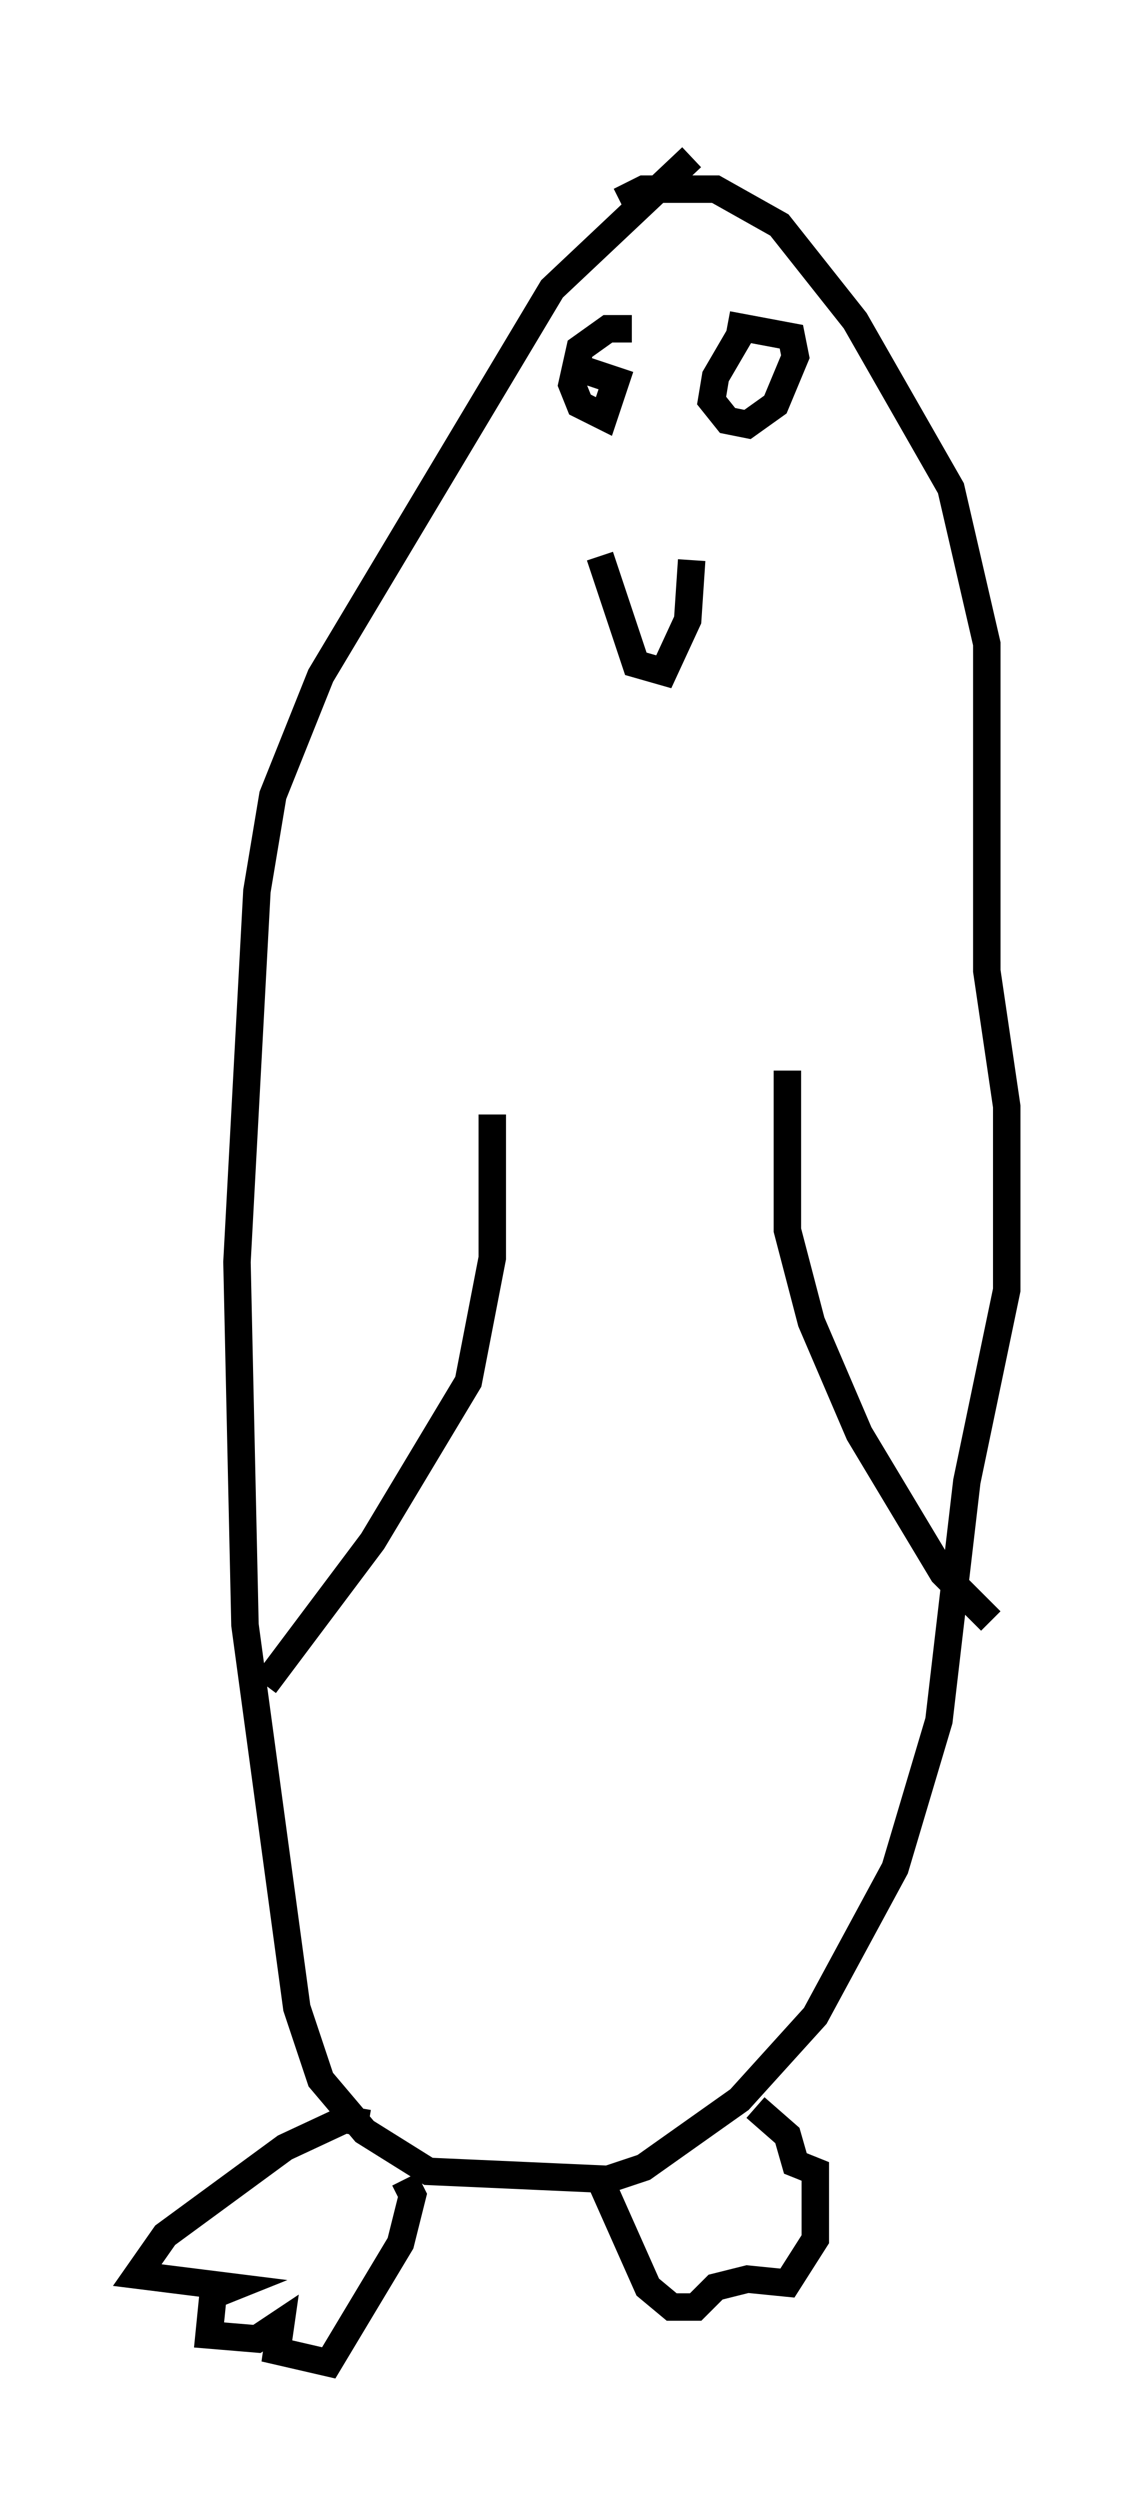 <?xml version="1.0" encoding="utf-8" ?>
<svg baseProfile="full" height="91.05" version="1.1" width="41.665" xmlns="http://www.w3.org/2000/svg" xmlns:ev="http://www.w3.org/2001/xml-events" xmlns:xlink="http://www.w3.org/1999/xlink"><defs /><rect fill="white" height="91.05" width="41.665" x="0" y="0" /><path d="M26.933, 5 m-1.743, 0.726 l-5.084, 4.793 -8.425, 14.089 l-1.743, 4.358 -0.581, 3.486 l-0.726, 13.508 0.291, 13.218 l1.888, 13.944 0.872, 2.615 l1.598, 1.888 2.324, 1.453 l6.536, 0.291 1.307, -0.436 l3.486, -2.469 2.76, -3.05 l2.905, -5.374 1.598, -5.374 l1.017, -8.715 1.453, -6.972 l0.0, -6.682 -0.726, -4.939 l0.0, -11.911 -1.307, -5.665 l-3.486, -6.101 -2.76, -3.486 l-2.324, -1.307 -2.615, 0.0 l-0.872, 0.436 m-9.151, 70.011 l-0.872, -0.145 -2.179, 1.017 l-4.358, 3.196 -1.017, 1.453 l3.486, 0.436 -0.726, 0.291 l-0.145, 1.453 1.743, 0.145 l0.872, -0.581 -0.145, 1.017 l1.888, 0.436 2.615, -4.358 l0.436, -1.743 -0.291, -0.581 m7.117, 0.0 l1.743, 3.922 0.872, 0.726 l0.872, 0.0 0.726, -0.726 l1.162, -0.291 1.453, 0.145 l1.017, -1.598 0.0, -2.469 l-0.726, -0.291 -0.291, -1.017 l-1.162, -1.017 m1.162, -37.765 l0.0, 5.81 0.872, 3.341 l1.743, 4.067 3.05, 5.084 l1.743, 1.743 m-18.156, -18.447 l0.0, 5.229 -0.872, 4.503 l-3.486, 5.81 -3.922, 5.229 m12.201, -41.106 l1.307, 3.922 1.017, 0.291 l0.872, -1.888 0.145, -2.179 m-2.179, -8.425 l-0.872, 0.0 -1.017, 0.726 l-0.291, 1.307 0.291, 0.726 l0.872, 0.436 0.436, -1.307 l-1.307, -0.436 m5.955, -1.453 l-1.017, 1.743 -0.145, 0.872 l0.581, 0.726 0.726, 0.145 l1.017, -0.726 0.726, -1.743 l-0.145, -0.726 -2.324, -0.436 " fill="none" stroke="black" stroke-width="1" /></svg>